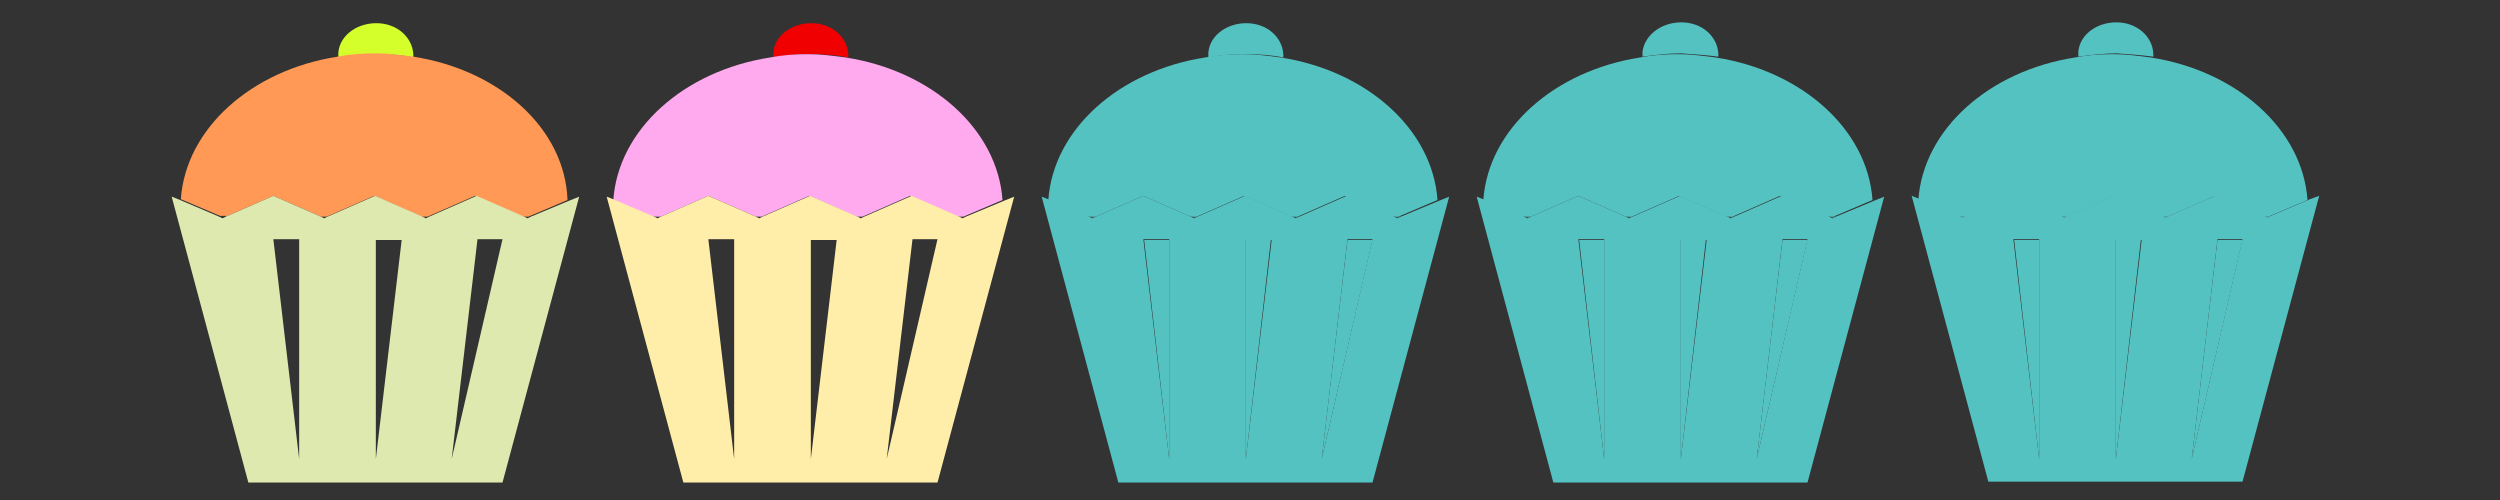 <svg xmlns="http://www.w3.org/2000/svg" width="300" height="60" viewBox="0 0 300 60"><rect x="0" y="0" width="300" height="60" fill="#333333" stroke="none"/><style>.a{fill:none;}.b{fill:#55C2C2;}</style><polygon points="106.4 55.1 112.5 28.8 109.5 28.8 " class="a"/><polygon points="158.6 55.1 164.7 28.8 161.7 28.8 " class="b"/><polygon points="88.1 55.1 88.1 28.8 85.1 28.8 " class="a"/><polygon points="167.8 26.1 168.1 26 167.4 26 " class="b"/><polygon points="143.4 26.1 143.7 26 143 26 " class="b"/><polygon points="140.3 55.1 140.3 28.8 137.3 28.8 " class="b"/><polygon points="149.5 55.1 152.5 28.8 149.5 28.8 " class="b"/><polygon points="79 26.1 79.3 26 78.6 26 " class="a"/><polygon points="155.6 26.1 155.9 26 155.2 26 " class="b"/><polygon points="131.2 26.1 131.5 26 130.8 26 " class="b"/><polygon points="97.3 55.1 100.3 28.8 97.3 28.8 " class="a"/><polygon points="51.2 26.1 51.5 26 50.8 26 " class="a"/><polygon points="39 26.1 39.3 26 38.6 26 " class="a"/><polygon points="26.8 26.1 27.1 26 26.4 26 " class="a"/><polygon points="91.2 26.1 91.5 26 90.8 26 " class="a"/><polygon points="63.4 26.1 63.7 26 63 26 " class="a"/><polygon points="54.2 55.1 60.3 28.8 57.3 28.8 " class="a"/><polygon points="35.9 55.1 35.9 28.8 32.9 28.8 " class="a"/><polygon points="103.4 26.1 103.7 26 103 26 " class="a"/><polygon points="45.1 55.1 48.1 28.8 45.1 28.8 " class="a"/><polygon points="115.6 26.1 115.9 26 115.2 26 " class="a"/><polygon points="192.5 55.1 192.5 28.8 189.5 28.8 " class="b"/><polygon points="201.7 55.1 204.7 28.8 201.7 28.8 " class="b"/><polygon points="235.6 26.1 235.9 26 235.2 26 " class="b"/><polygon points="210.8 55.1 216.9 28.8 213.9 28.8 " class="b"/><polygon points="244.7 55.1 244.7 28.8 241.7 28.8 " class="b"/><polygon points="260 26.1 260.3 26 259.6 26 " class="b"/><polygon points="247.8 26.1 248.1 26 247.4 26 " class="b"/><polygon points="183.4 26.1 183.7 26 183 26 " class="b"/><polygon points="207.8 26.1 208.1 26 207.4 26 " class="b"/><polygon points="220 26.1 220.3 26 219.6 26 " class="b"/><polygon points="272.2 26.1 272.5 26 271.8 26 " class="b"/><polygon points="253.9 55.1 256.9 28.8 253.9 28.8 " class="b"/><polygon points="195.6 26.1 195.9 26 195.2 26 " class="b"/><polygon points="263 55.1 269.1 28.8 266.1 28.8 " class="b"/><path d="M45.1 6.5c1.6 0 3.1 0.1 4.5 0.4 0.1-2.1-1.6-3.9-4-4.1 -2.5-0.2-4.8 1.3-5 3.5 0 0.2 0 0.4 0 0.6C42 6.6 43.5 6.5 45.1 6.5L45.1 6.5z" fill="#D4FF2A"/><path d="M27.1 26l5.7-2.5 5.7 2.5h0.7l5.7-2.5 5.7 2.5h0.7l5.7-2.5 5.7 2.5h0.7l4.7-2C67.8 15.4 59.9 8.4 49.6 6.8c-1.5-0.2-3-0.4-4.5-0.4h0c-1.6 0-3.1 0.1-4.6 0.4 -10.3 1.6-18.2 8.6-18.8 17.1l4.7 2H27.1z" fill="#F95"/><path d="M63.7 26l-0.4 0.2 -0.4-0.2 -5.7-2.5 -5.7 2.5 -0.4 0.2 -0.4-0.2 -5.7-2.5 -5.7 2.5 -0.4 0.2 -0.4-0.2 -5.7-2.5 -5.7 2.5 -0.4 0.2 -0.4-0.2 -4.7-2 -1-0.4 9.2 34.3h30.5l9.2-34.3 -1 0.4L63.7 26zM35.9 55.1l-3.1-26.4h3.1V55.1zM45.1 55.1V28.8h3.1L45.1 55.1zM54.2 55.1l3.1-26.4h3L54.2 55.1z" fill="#DDE9AF"/><path d="M97.3 6.5c1.6 0 3.1 0.1 4.5 0.4 0.1-2.1-1.6-3.9-4-4.1 -2.5-0.2-4.8 1.3-5 3.5 0 0.2 0 0.4 0 0.6C94.2 6.6 95.7 6.5 97.3 6.5L97.3 6.5z" fill="#F10002"/><path d="M79.3 26l5.7-2.5 5.7 2.5h0.7l5.7-2.5 5.7 2.5h0.7l5.7-2.5 5.7 2.5h0.7l4.7-2c-0.6-8.5-8.5-15.5-18.8-17.1 -1.5-0.2-3-0.4-4.5-0.4h0c-1.6 0-3.1 0.1-4.6 0.4 -10.3 1.6-18.2 8.6-18.8 17.1l4.7 2H79.3z" fill="#FAE"/><path d="M115.9 26l-0.4 0.2 -0.4-0.2 -5.7-2.5 -5.7 2.5 -0.4 0.2 -0.4-0.2 -5.7-2.5 -5.7 2.5 -0.4 0.2 -0.4-0.2 -5.7-2.5 -5.7 2.5 -0.4 0.2 -0.4-0.2 -4.7-2 -1-0.4 9.2 34.3h30.5l9.2-34.3 -1 0.4L115.9 26zM88.1 55.1l-3.1-26.4h3.1V55.1zM97.3 55.1V28.8h3.1L97.3 55.1zM106.4 55.1l3.1-26.4h3L106.4 55.1z" fill="#FEA"/><path d="M149.5 6.5c1.6 0 3.1 0.1 4.5 0.4 0.1-2.1-1.6-3.9-4-4.1 -2.5-0.2-4.8 1.3-5 3.5 0 0.2 0 0.4 0 0.6C146.4 6.6 147.9 6.5 149.5 6.5L149.5 6.5z" class="b"/><path d="M131.5 26l5.7-2.5 5.7 2.5h0.7l5.7-2.5 5.7 2.5h0.7l5.7-2.5 5.7 2.5h0.7l4.7-2c-0.6-8.5-8.5-15.5-18.8-17.1 -1.5-0.2-3-0.4-4.5-0.4h0c-1.6 0-3.1 0.1-4.6 0.4 -10.3 1.6-18.2 8.6-18.8 17.1l4.7 2H131.5z" class="b"/><path d="M168.1 26l-0.4 0.2 -0.4-0.2 -5.7-2.5 -5.7 2.5 -0.4 0.2 -0.4-0.2 -5.7-2.5 -5.7 2.5 -0.4 0.2 -0.4-0.2 -5.7-2.5 -5.7 2.5 -0.4 0.2 -0.4-0.2 -4.7-2 -1-0.4 9.2 34.3h30.5l9.2-34.3 -1 0.4L168.1 26zM140.3 55.1l-3.1-26.4h3.1V55.1zM149.5 55.1V28.8h3.1L149.5 55.1zM158.6 55.1l3.1-26.4h3L158.6 55.1z" class="b"/><path d="M206.2 6.8c0.1-2.1-1.6-3.9-4-4.1 -2.5-0.2-4.8 1.3-5.1 3.5 0 0.2 0 0.4 0 0.6 1.5-0.2 3-0.4 4.6-0.4C203.2 6.5 204.7 6.6 206.2 6.8z" class="b"/><path d="M183.7 26l5.7-2.5 5.7 2.5h0.7l5.7-2.5 5.7 2.5h0.7l5.7-2.5 5.7 2.5h0.7l4.7-2c-0.6-8.5-8.5-15.5-18.8-17.1 -1.5-0.2-3-0.4-4.5-0.4 -1.6 0-3.1 0.1-4.6 0.4 -10.3 1.6-18.2 8.6-18.8 17.1l4.7 2H183.7z" class="b"/><path d="M220.3 26l-0.4 0.2 -0.4-0.2 -5.7-2.5 -5.7 2.5 -0.4 0.2 -0.4-0.2 -5.7-2.5 -5.7 2.5 -0.4 0.2 -0.4-0.2 -5.7-2.5 -5.7 2.5 -0.4 0.2 -0.4-0.2 -4.7-2 -1-0.4 9.2 34.3h30.5l9.2-34.3 -1 0.4L220.3 26zM192.5 55.1l-3.1-26.4h3.1V55.1zM201.7 55.1V28.8h3.1L201.7 55.1zM210.8 55.1l3.1-26.4h3L210.8 55.1z" class="b"/><path d="M258.4 6.8c0.1-2.1-1.6-3.9-4-4.1 -2.5-0.2-4.8 1.3-5 3.5 0 0.2 0 0.4 0 0.6 1.5-0.2 3-0.4 4.6-0.4C255.4 6.5 256.9 6.6 258.4 6.8z" class="b"/><path d="M235.9 26l5.7-2.5 5.7 2.5h0.7l5.7-2.5 5.7 2.5h0.7l5.7-2.5 5.7 2.5h0.7l4.7-2c-0.6-8.5-8.5-15.5-18.8-17.1 -1.5-0.2-3-0.4-4.5-0.4 -1.6 0-3.1 0.1-4.6 0.4 -10.3 1.6-18.2 8.6-18.8 17.1l4.7 2H235.9z" class="b"/><path d="M277.2 23.9l-4.7 2 -0.4 0.2 -0.4-0.2 -5.7-2.5 -5.7 2.5 -0.4 0.2 -0.4-0.2 -5.7-2.5 -5.7 2.5 -0.4 0.2 -0.4-0.2 -5.7-2.5 -5.7 2.5 -0.4 0.2 -0.4-0.2 -4.7-2 -1-0.4 9.2 34.3h30.5l9.2-34.3L277.2 23.9zM244.7 55.1l-3.1-26.4h3.1V55.1zM253.9 55.1V28.8h3.1L253.9 55.1zM263 55.1l3.1-26.4h3L263 55.1z" class="b"/></svg>